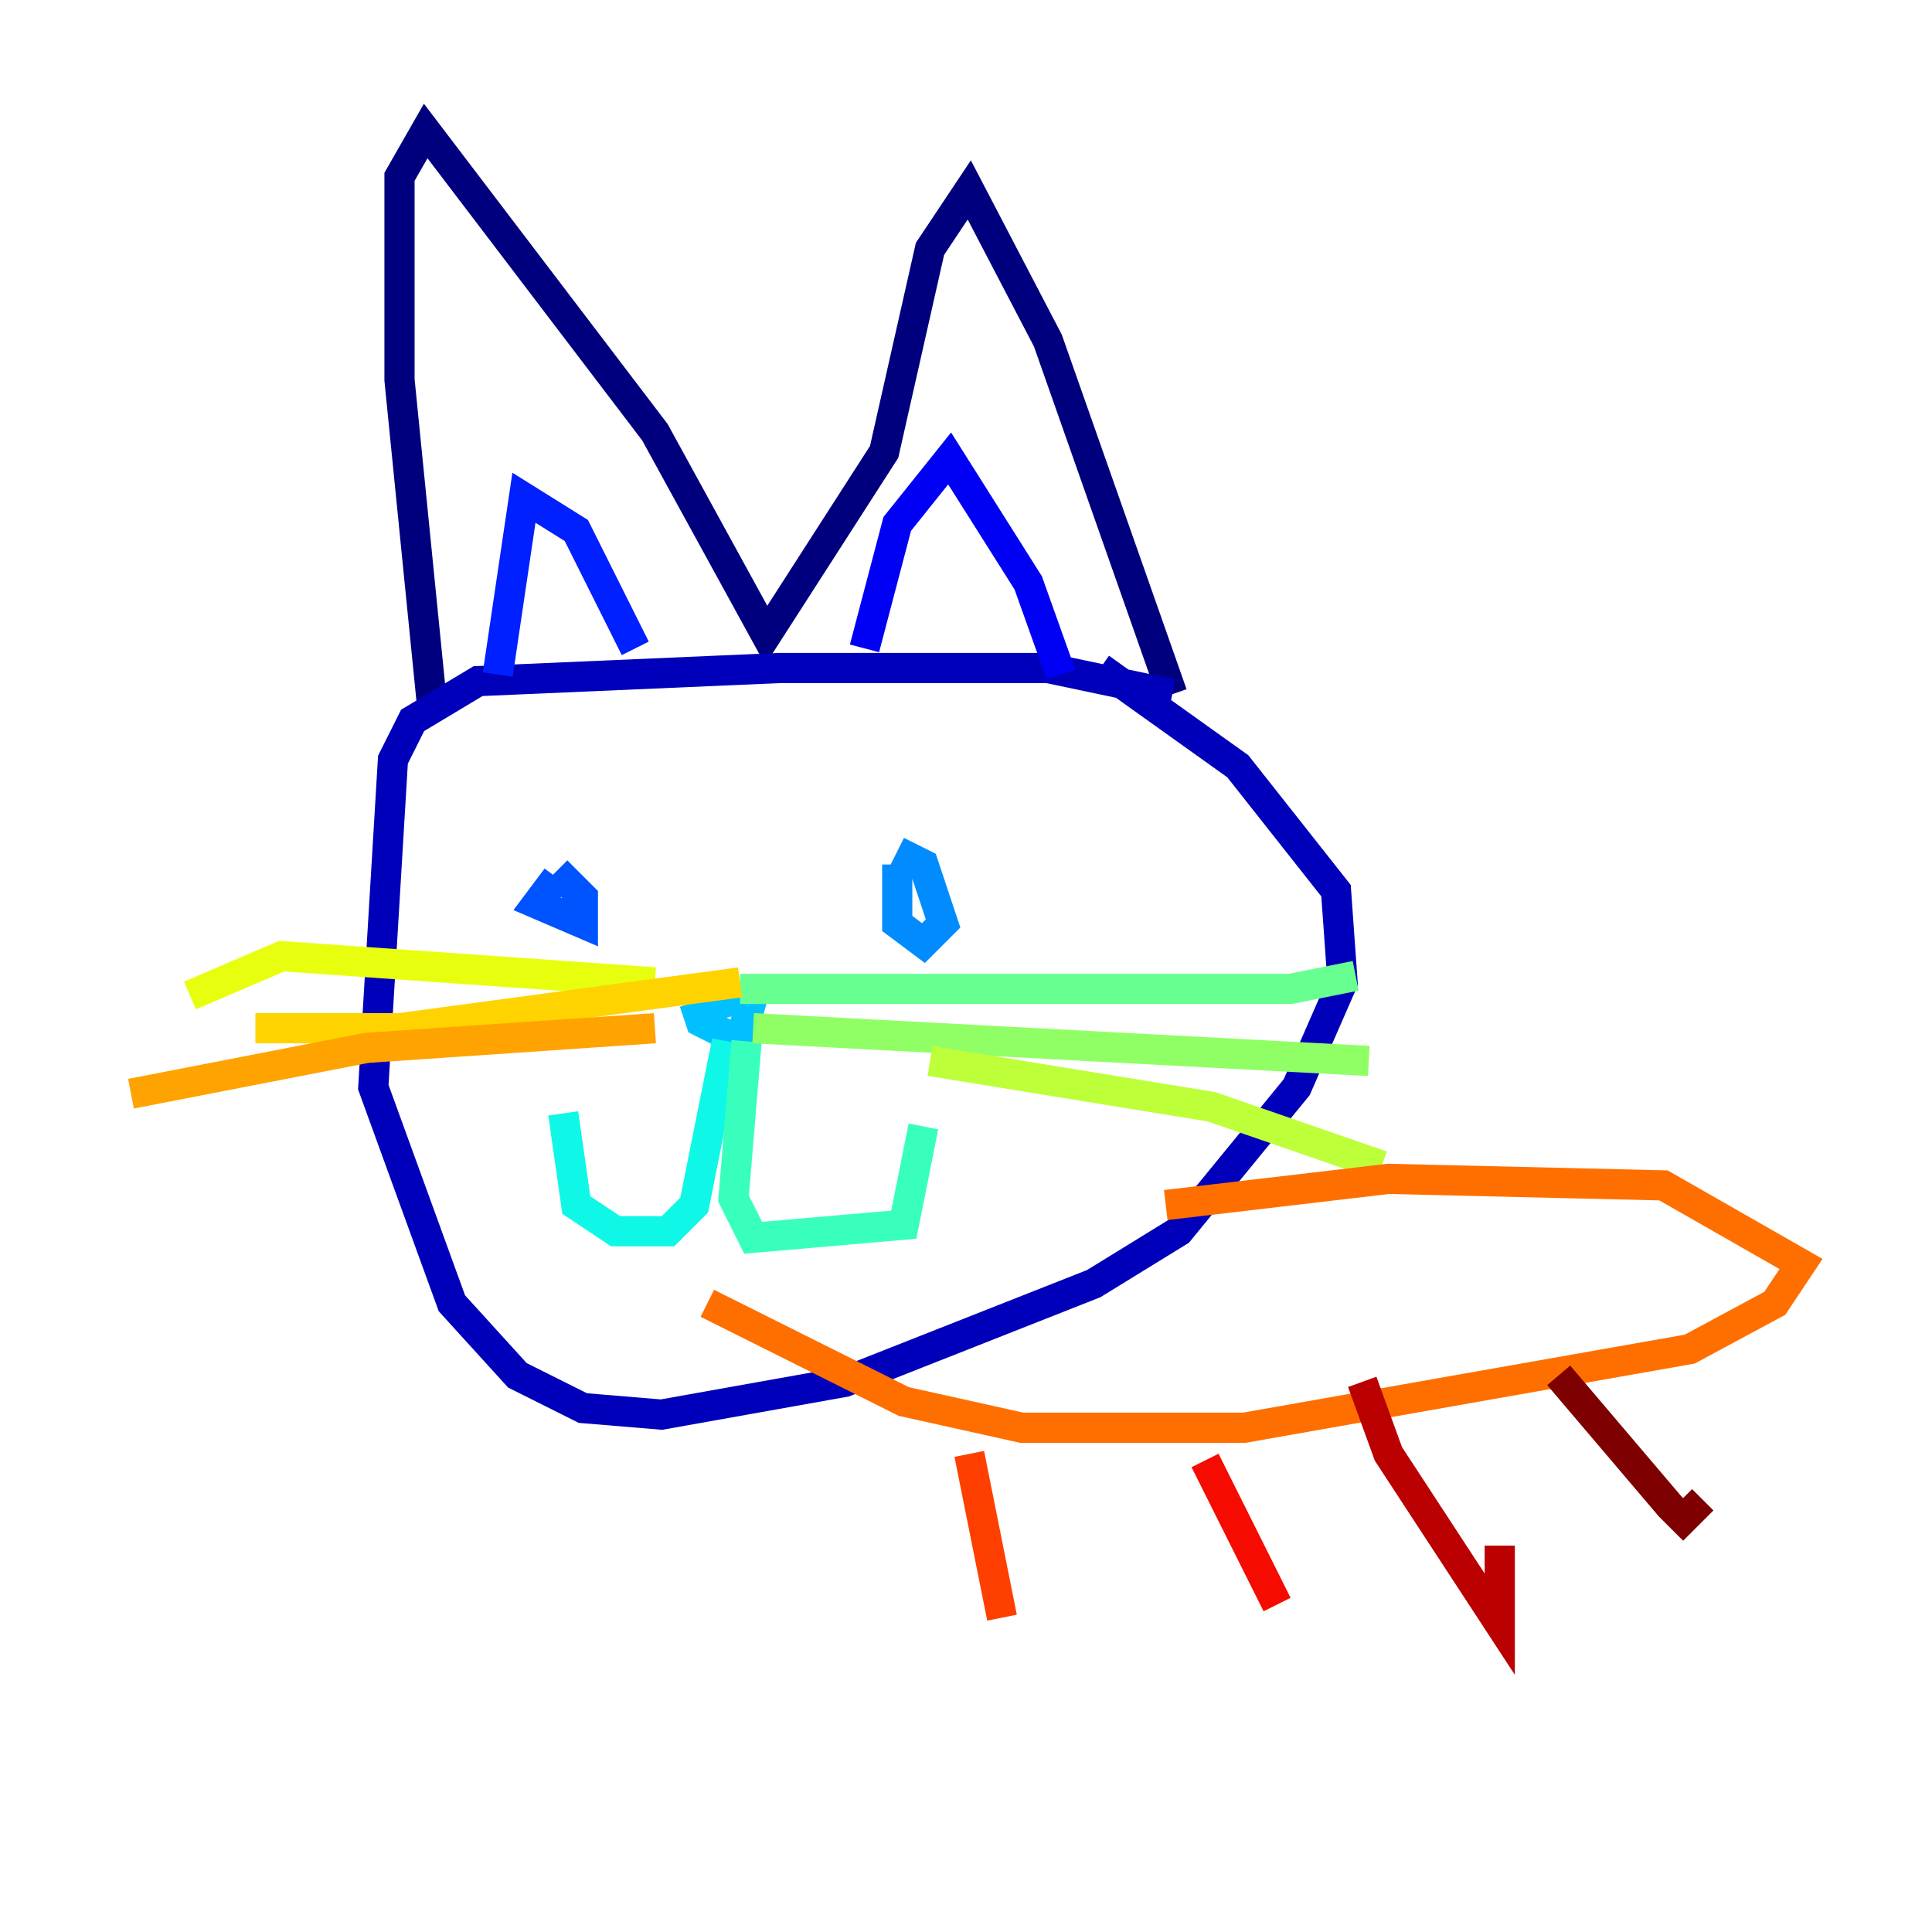 <?xml version="1.0" encoding="utf-8" ?>
<svg baseProfile="tiny" height="128" version="1.2" viewBox="0,0,128,128" width="128" xmlns="http://www.w3.org/2000/svg" xmlns:ev="http://www.w3.org/2001/xml-events" xmlns:xlink="http://www.w3.org/1999/xlink"><defs /><polyline fill="none" points="28.637,46.861 26.468,25.166 26.468,11.715 28.203,8.678 43.39,28.637 50.766,42.088 58.576,29.939 61.614,16.488 64.217,12.583 69.424,22.563 77.668,45.993" stroke="#00007f" stroke-width="2" /><polyline fill="none" points="77.668,45.993 69.424,44.258 51.634,44.258 31.675,45.125 27.336,47.729 26.034,50.332 24.732,72.027 29.939,86.346 34.278,91.119 38.617,93.288 43.824,93.722 55.973,91.552 72.461,85.044 78.102,81.573 85.912,72.027 88.949,65.085 88.515,59.01 82.007,50.766 72.895,44.258" stroke="#0000ba" stroke-width="2" /><polyline fill="none" points="57.275,42.956 59.444,34.712 62.915,30.373 68.122,38.617 70.291,44.691" stroke="#0000f5" stroke-width="2" /><polyline fill="none" points="32.976,44.691 34.712,32.976 38.183,35.146 42.088,42.956" stroke="#0020ff" stroke-width="2" /><polyline fill="none" points="36.881,58.142 35.58,59.878 38.617,61.18 38.617,59.444 36.881,57.709" stroke="#0054ff" stroke-width="2" /><polyline fill="none" points="59.444,57.275 59.444,61.18 61.18,62.481 62.481,61.18 61.18,57.275 59.444,56.407" stroke="#008cff" stroke-width="2" /><polyline fill="none" points="46.427,66.82 49.898,65.953 49.031,68.99 46.427,67.688 45.993,66.386" stroke="#00c0ff" stroke-width="2" /><polyline fill="none" points="48.163,68.99 45.993,79.837 44.258,81.573 40.786,81.573 38.183,79.837 37.315,73.763" stroke="#0ff8e7" stroke-width="2" /><polyline fill="none" points="49.464,68.99 48.597,79.403 49.898,82.007 59.878,81.139 61.18,74.63" stroke="#39ffbd" stroke-width="2" /><polyline fill="none" points="49.031,65.519 85.478,65.519 89.817,64.651" stroke="#66ff90" stroke-width="2" /><polyline fill="none" points="49.898,68.122 90.685,70.291" stroke="#90ff66" stroke-width="2" /><polyline fill="none" points="61.614,70.291 80.271,73.329 91.552,77.234" stroke="#bdff39" stroke-width="2" /><polyline fill="none" points="43.39,65.085 18.658,63.349 12.583,65.953" stroke="#e7ff0f" stroke-width="2" /><polyline fill="none" points="49.031,65.085 26.468,68.122 16.922,68.122" stroke="#ffd300" stroke-width="2" /><polyline fill="none" points="43.39,68.122 24.298,69.424 8.678,72.461" stroke="#ffa300" stroke-width="2" /><polyline fill="none" points="77.234,79.837 91.986,78.102 110.21,78.536 119.322,83.742 117.586,86.346 111.946,89.383 82.441,94.59 67.688,94.59 59.878,92.854 46.861,86.346" stroke="#ff6f00" stroke-width="2" /><polyline fill="none" points="64.217,96.325 66.386,107.173" stroke="#ff3f00" stroke-width="2" /><polyline fill="none" points="79.837,96.759 84.61,106.305" stroke="#f50b00" stroke-width="2" /><polyline fill="none" points="90.251,91.552 91.986,96.325 99.363,107.607 99.363,102.4" stroke="#ba0000" stroke-width="2" /><polyline fill="none" points="103.268,91.119 110.644,99.797 111.512,100.664 112.814,99.363" stroke="#7f0000" stroke-width="2" /></svg>